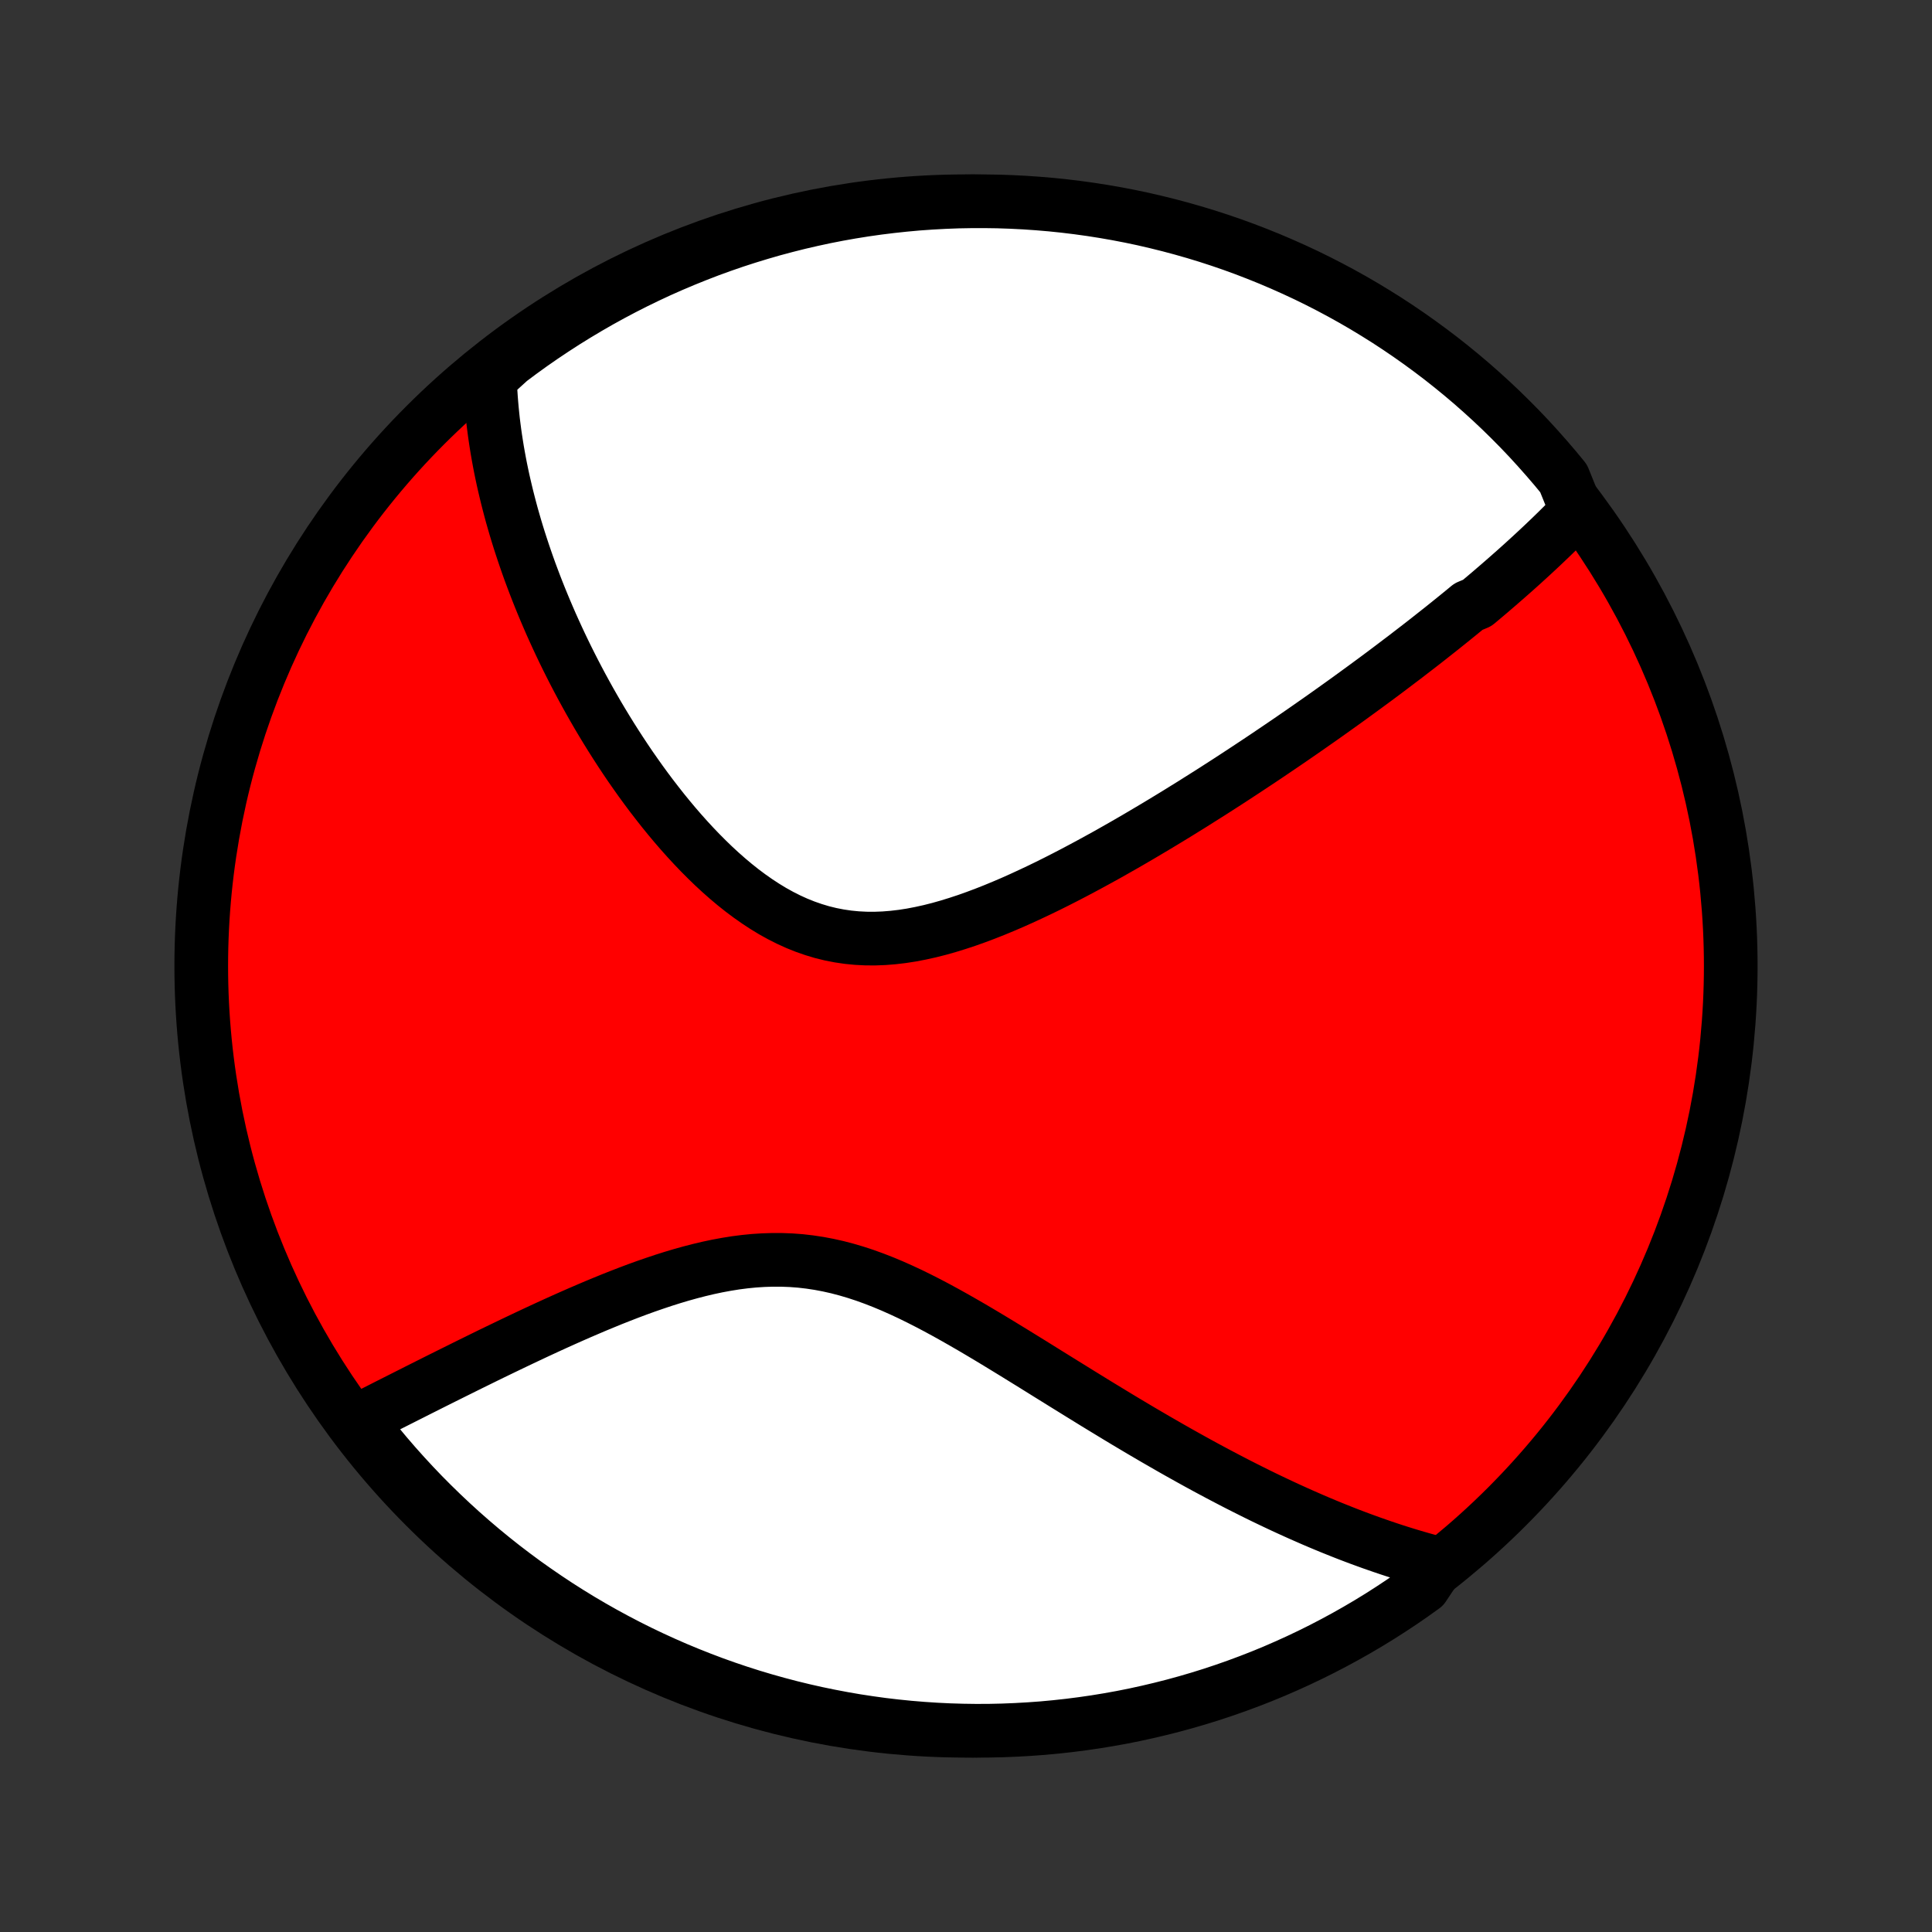 <?xml version="1.0" encoding="utf-8" standalone="no"?>
<!DOCTYPE svg PUBLIC "-//W3C//DTD SVG 1.1//EN"
  "http://www.w3.org/Graphics/SVG/1.1/DTD/svg11.dtd">
<!-- Created with matplotlib (http://matplotlib.org/) -->
<svg height="72pt" version="1.1" viewBox="0 0 72 72" width="72pt" xmlns="http://www.w3.org/2000/svg" xmlns:xlink="http://www.w3.org/1999/xlink">
 <rect x="0" y="0" width="72" height="72" fill="#333333" stroke="none"/>
 <defs>
  <style type="text/css">
*{stroke-linecap:butt;stroke-linejoin:round;}
  </style>
 </defs>
 <g id="figure_1">
  <g id="patch_1">
   <path d="
M0 72
L72 72
L72 0
L0 0
z
" style="fill:none;"/>
  </g>
  <g id="axes_1">
   <g id="PatchCollection_1">
    <defs>
     <path d="
M36 -7.5
C43.558 -7.5 50.808 -10.503 56.153 -15.848
C61.497 -21.192 64.5 -28.442 64.5 -36
C64.5 -43.558 61.497 -50.808 56.153 -56.153
C50.808 -61.497 43.558 -64.5 36 -64.5
C28.442 -64.5 21.192 -61.497 15.848 -56.153
C10.503 -50.808 7.5 -43.558 7.5 -36
C7.5 -28.442 10.503 -21.192 15.848 -15.848
C21.192 -10.503 28.442 -7.5 36 -7.5
z
" id="C0_0_a811fe30f3"/>
     <path d="
M58.764 -52.95
L58.626 -52.806
L58.486 -52.664
L58.346 -52.522
L58.206 -52.381
L58.064 -52.24
L57.921 -52.1
L57.778 -51.961
L57.633 -51.823
L57.488 -51.685
L57.342 -51.548
L57.195 -51.411
L57.048 -51.275
L56.899 -51.139
L56.75 -51.003
L56.6 -50.868
L56.449 -50.733
L56.297 -50.599
L56.144 -50.464
L55.99 -50.33
L55.836 -50.196
L55.68 -50.062
L55.524 -49.928
L55.367 -49.795
L55.208 -49.661
L55.049 -49.528
L54.727 -49.394
L54.565 -49.26
L54.401 -49.126
L54.236 -48.992
L54.07 -48.858
L53.903 -48.724
L53.735 -48.589
L53.565 -48.455
L53.394 -48.32
L53.222 -48.184
L53.048 -48.048
L52.873 -47.912
L52.696 -47.776
L52.518 -47.639
L52.339 -47.501
L52.157 -47.364
L51.974 -47.225
L51.79 -47.086
L51.604 -46.946
L51.416 -46.806
L51.226 -46.665
L51.034 -46.524
L50.841 -46.382
L50.645 -46.239
L50.447 -46.095
L50.248 -45.95
L50.046 -45.805
L49.842 -45.659
L49.636 -45.512
L49.428 -45.364
L49.217 -45.215
L49.004 -45.066
L48.788 -44.915
L48.57 -44.763
L48.35 -44.611
L48.127 -44.457
L47.901 -44.303
L47.672 -44.147
L47.441 -43.991
L47.207 -43.833
L46.97 -43.674
L46.73 -43.515
L46.487 -43.354
L46.242 -43.193
L45.993 -43.03
L45.741 -42.866
L45.486 -42.702
L45.228 -42.536
L44.966 -42.37
L44.701 -42.203
L44.434 -42.034
L44.162 -41.866
L43.888 -41.696
L43.61 -41.526
L43.328 -41.355
L43.044 -41.184
L42.756 -41.013
L42.465 -40.841
L42.17 -40.669
L41.872 -40.497
L41.571 -40.326
L41.267 -40.154
L40.959 -39.984
L40.648 -39.814
L40.334 -39.645
L40.017 -39.477
L39.697 -39.311
L39.375 -39.147
L39.05 -38.985
L38.722 -38.826
L38.391 -38.67
L38.059 -38.517
L37.724 -38.367
L37.387 -38.223
L37.049 -38.083
L36.709 -37.949
L36.368 -37.821
L36.025 -37.699
L35.682 -37.586
L35.339 -37.48
L34.995 -37.383
L34.651 -37.296
L34.307 -37.22
L33.964 -37.154
L33.622 -37.101
L33.281 -37.061
L32.942 -37.034
L32.604 -37.021
L32.269 -37.023
L31.936 -37.04
L31.606 -37.072
L31.279 -37.12
L30.955 -37.183
L30.634 -37.262
L30.318 -37.357
L30.005 -37.466
L29.696 -37.59
L29.392 -37.728
L29.091 -37.88
L28.795 -38.044
L28.504 -38.221
L28.217 -38.409
L27.935 -38.607
L27.658 -38.814
L27.385 -39.031
L27.117 -39.256
L26.854 -39.488
L26.596 -39.726
L26.343 -39.971
L26.095 -40.22
L25.851 -40.475
L25.613 -40.733
L25.379 -40.995
L25.15 -41.26
L24.926 -41.528
L24.707 -41.797
L24.493 -42.069
L24.283 -42.341
L24.078 -42.615
L23.878 -42.889
L23.683 -43.164
L23.491 -43.439
L23.305 -43.714
L23.123 -43.989
L22.945 -44.264
L22.772 -44.537
L22.603 -44.81
L22.438 -45.082
L22.277 -45.353
L22.121 -45.623
L21.968 -45.892
L21.82 -46.159
L21.675 -46.425
L21.534 -46.69
L21.397 -46.953
L21.264 -47.214
L21.134 -47.474
L21.008 -47.732
L20.885 -47.989
L20.766 -48.244
L20.65 -48.498
L20.537 -48.749
L20.428 -49
L20.322 -49.248
L20.219 -49.495
L20.119 -49.74
L20.022 -49.984
L19.928 -50.226
L19.837 -50.467
L19.748 -50.706
L19.663 -50.944
L19.581 -51.18
L19.501 -51.415
L19.424 -51.648
L19.349 -51.88
L19.277 -52.111
L19.208 -52.34
L19.142 -52.568
L19.077 -52.795
L19.016 -53.021
L18.957 -53.246
L18.9 -53.47
L18.846 -53.693
L18.794 -53.914
L18.744 -54.135
L18.697 -54.355
L18.652 -54.574
L18.61 -54.792
L18.57 -55.01
L18.532 -55.227
L18.497 -55.443
L18.464 -55.658
L18.433 -55.873
L18.405 -56.088
L18.378 -56.302
L18.355 -56.516
L18.334 -56.729
L18.315 -56.942
L18.298 -57.155
L18.284 -57.367
L18.273 -57.58
L18.264 -57.792
L18.257 -58.004
L18.606 -58.216
L19.003 -58.577
L19.405 -58.877
L19.811 -59.17
L20.223 -59.456
L20.64 -59.735
L21.061 -60.007
L21.487 -60.271
L21.917 -60.528
L22.352 -60.778
L22.791 -61.02
L23.233 -61.254
L23.68 -61.481
L24.131 -61.7
L24.584 -61.911
L25.042 -62.114
L25.503 -62.309
L25.967 -62.496
L26.434 -62.676
L26.904 -62.847
L27.377 -63.01
L27.852 -63.164
L28.33 -63.31
L28.81 -63.449
L29.293 -63.578
L29.777 -63.7
L30.263 -63.812
L30.751 -63.917
L31.241 -64.013
L31.732 -64.1
L32.225 -64.179
L32.718 -64.249
L33.213 -64.31
L33.708 -64.363
L34.204 -64.408
L34.701 -64.443
L35.198 -64.47
L35.696 -64.489
L36.193 -64.498
L36.69 -64.499
L37.187 -64.492
L37.684 -64.475
L38.18 -64.45
L38.676 -64.416
L39.171 -64.374
L39.665 -64.323
L40.157 -64.263
L40.649 -64.195
L41.139 -64.118
L41.627 -64.033
L42.114 -63.939
L42.599 -63.837
L43.082 -63.725
L43.562 -63.606
L44.041 -63.478
L44.517 -63.342
L44.99 -63.198
L45.461 -63.045
L45.929 -62.884
L46.393 -62.715
L46.855 -62.537
L47.313 -62.352
L47.768 -62.158
L48.219 -61.957
L48.667 -61.748
L49.11 -61.531
L49.55 -61.306
L49.986 -61.073
L50.417 -60.833
L50.844 -60.585
L51.266 -60.329
L51.684 -60.067
L52.096 -59.797
L52.505 -59.519
L52.907 -59.235
L53.305 -58.943
L53.698 -58.645
L54.085 -58.339
L54.467 -58.027
L54.843 -57.708
L55.213 -57.382
L55.578 -57.05
L55.936 -56.712
L56.288 -56.367
L56.635 -56.016
L56.975 -55.659
L57.308 -55.295
L57.635 -54.926
L57.956 -54.552
L58.27 -54.171
z
" id="C0_1_b4c298a9cd"/>
     <path d="
M53.622 -13.729
L53.416 -13.783
L53.209 -13.839
L53.003 -13.896
L52.796 -13.956
L52.588 -14.017
L52.38 -14.08
L52.172 -14.145
L51.962 -14.212
L51.752 -14.281
L51.542 -14.352
L51.331 -14.425
L51.119 -14.499
L50.906 -14.576
L50.692 -14.654
L50.477 -14.735
L50.261 -14.817
L50.044 -14.902
L49.826 -14.989
L49.607 -15.077
L49.387 -15.168
L49.165 -15.261
L48.942 -15.356
L48.718 -15.454
L48.492 -15.553
L48.265 -15.655
L48.036 -15.759
L47.806 -15.865
L47.574 -15.974
L47.34 -16.085
L47.105 -16.198
L46.868 -16.314
L46.629 -16.433
L46.388 -16.554
L46.145 -16.677
L45.901 -16.803
L45.654 -16.932
L45.405 -17.063
L45.154 -17.197
L44.901 -17.333
L44.646 -17.472
L44.389 -17.614
L44.129 -17.759
L43.867 -17.906
L43.603 -18.056
L43.337 -18.209
L43.068 -18.364
L42.796 -18.523
L42.523 -18.683
L42.247 -18.847
L41.968 -19.013
L41.687 -19.182
L41.404 -19.354
L41.118 -19.528
L40.829 -19.704
L40.539 -19.883
L40.245 -20.064
L39.95 -20.247
L39.652 -20.431
L39.351 -20.618
L39.048 -20.806
L38.743 -20.996
L38.436 -21.187
L38.126 -21.378
L37.814 -21.571
L37.5 -21.763
L37.184 -21.956
L36.866 -22.148
L36.546 -22.339
L36.224 -22.529
L35.9 -22.716
L35.574 -22.902
L35.247 -23.084
L34.918 -23.263
L34.587 -23.437
L34.255 -23.606
L33.921 -23.77
L33.586 -23.926
L33.249 -24.076
L32.912 -24.217
L32.573 -24.349
L32.233 -24.472
L31.892 -24.584
L31.55 -24.685
L31.207 -24.775
L30.863 -24.852
L30.519 -24.917
L30.174 -24.969
L29.829 -25.009
L29.483 -25.035
L29.138 -25.048
L28.792 -25.049
L28.447 -25.038
L28.102 -25.016
L27.758 -24.982
L27.415 -24.938
L27.073 -24.883
L26.732 -24.82
L26.392 -24.748
L26.055 -24.668
L25.719 -24.581
L25.385 -24.488
L25.054 -24.389
L24.725 -24.285
L24.399 -24.176
L24.075 -24.064
L23.754 -23.948
L23.437 -23.829
L23.122 -23.707
L22.811 -23.584
L22.503 -23.458
L22.198 -23.332
L21.898 -23.204
L21.6 -23.076
L21.306 -22.947
L21.016 -22.818
L20.73 -22.689
L20.447 -22.56
L20.168 -22.431
L19.893 -22.303
L19.621 -22.175
L19.353 -22.048
L19.089 -21.922
L18.829 -21.797
L18.572 -21.673
L18.319 -21.551
L18.07 -21.429
L17.824 -21.308
L17.582 -21.189
L17.343 -21.071
L17.108 -20.954
L16.876 -20.839
L16.647 -20.725
L16.422 -20.613
L16.2 -20.502
L15.981 -20.392
L15.766 -20.284
L15.553 -20.177
L15.344 -20.071
L15.137 -19.967
L14.934 -19.864
L14.733 -19.763
L14.535 -19.663
L14.34 -19.564
L14.148 -19.466
L13.958 -19.37
L13.771 -19.275
L13.586 -19.182
L13.404 -19.089
L13.462 -18.998
L13.77 -18.556
L14.085 -18.165
L14.406 -17.78
L14.734 -17.4
L15.069 -17.026
L15.409 -16.658
L15.756 -16.295
L16.11 -15.939
L16.469 -15.589
L16.834 -15.245
L17.205 -14.907
L17.582 -14.576
L17.964 -14.251
L18.352 -13.933
L18.745 -13.621
L19.144 -13.317
L19.547 -13.019
L19.956 -12.729
L20.37 -12.445
L20.788 -12.168
L21.211 -11.899
L21.638 -11.637
L22.07 -11.383
L22.506 -11.136
L22.946 -10.897
L23.39 -10.665
L23.838 -10.441
L24.29 -10.225
L24.745 -10.017
L25.204 -9.816
L25.666 -9.624
L26.131 -9.44
L26.599 -9.263
L27.07 -9.095
L27.544 -8.935
L28.02 -8.783
L28.499 -8.64
L28.98 -8.505
L29.463 -8.378
L29.948 -8.26
L30.435 -8.15
L30.924 -8.049
L31.414 -7.956
L31.906 -7.871
L32.398 -7.796
L32.892 -7.728
L33.387 -7.67
L33.883 -7.62
L34.379 -7.579
L34.876 -7.546
L35.373 -7.522
L35.871 -7.507
L36.368 -7.5
L36.865 -7.502
L37.362 -7.513
L37.859 -7.533
L38.355 -7.561
L38.85 -7.597
L39.345 -7.643
L39.838 -7.697
L40.331 -7.76
L40.822 -7.831
L41.311 -7.911
L41.799 -7.999
L42.285 -8.096
L42.769 -8.202
L43.251 -8.316
L43.731 -8.438
L44.209 -8.569
L44.684 -8.708
L45.156 -8.855
L45.626 -9.011
L46.093 -9.175
L46.556 -9.347
L47.017 -9.527
L47.474 -9.715
L47.927 -9.912
L48.377 -10.116
L48.823 -10.328
L49.266 -10.548
L49.704 -10.776
L50.138 -11.011
L50.568 -11.254
L50.993 -11.504
L51.414 -11.762
L51.83 -12.028
L52.241 -12.3
L52.647 -12.58
L53.048 -12.867
z
" id="C0_2_b4090f1079"/>
    </defs>
    <g clip-path="url(#p1bffca34e9)">
     <use style="fill:#ff0000;stroke:#000000;stroke-width:2.0;" x="0.0" xlink:href="#C0_0_a811fe30f3" y="72.0"/>
    </g>
    <g clip-path="url(#p1bffca34e9)">
     <use style="fill:#ffffff;stroke:#000000;stroke-width:2.0;" x="0.0" xlink:href="#C0_1_b4c298a9cd" y="72.0"/>
    </g>
    <g clip-path="url(#p1bffca34e9)">
     <use style="fill:#ffffff;stroke:#000000;stroke-width:2.0;" x="0.0" xlink:href="#C0_2_b4090f1079" y="72.0"/>
    </g>
   </g>
  </g>
 </g>
 <defs>
  <clipPath id="p1bffca34e9">
   <rect height="72.0" width="72.0" x="0.0" y="0.0"/>
  </clipPath>
 </defs>
</svg>
